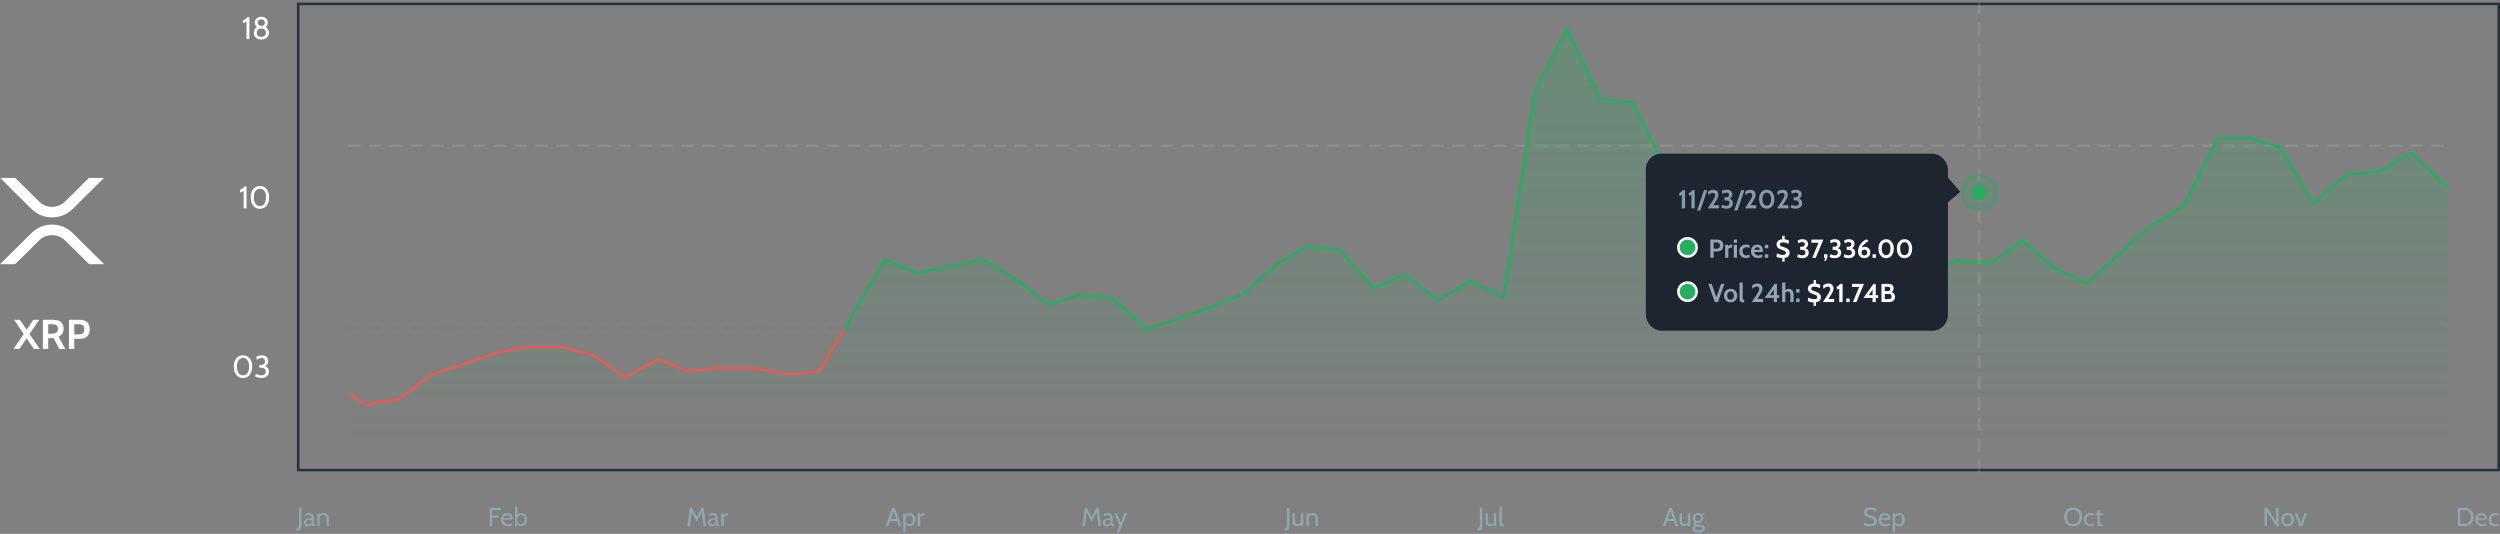 <svg width="960" height="205" viewBox="0 0 960 205" fill="none" xmlns="http://www.w3.org/2000/svg">
<rect x="0" y="0" width="960" height="205" fill="#808080" stroke="none"/>
<path d="M34.14 68.333H39.922L27.89 80.246C23.533 84.558 16.469 84.558 12.109 80.246L0.073 68.333H5.859L15 77.382C16.332 78.695 18.126 79.431 19.996 79.431C21.866 79.431 23.661 78.695 24.993 77.382L34.14 68.333Z" fill="white"/>
<path d="M5.785 101.458H0L12.109 89.472C16.466 85.161 23.53 85.161 27.891 89.472L40 101.458H34.219L25 92.336C23.668 91.023 21.873 90.287 20.003 90.287C18.134 90.287 16.339 91.023 15.007 92.336L5.785 101.458Z" fill="white"/>
<path d="M5.187 134L9.107 128.256L5.379 122.8H7.651L10.227 126.608L12.803 122.8H15.075L11.347 128.256L15.267 134H12.995L10.227 129.92L7.459 134H5.187ZM16.466 134V122.8H20.562C21.336 122.8 22.01 122.923 22.586 123.168C23.168 123.413 23.618 123.787 23.938 124.288C24.258 124.789 24.418 125.424 24.418 126.192C24.418 127.013 24.242 127.667 23.89 128.152C23.544 128.632 23.085 129.013 22.514 129.296L25.042 134H22.754L20.594 129.84C20.578 129.84 20.565 129.84 20.554 129.84C20.544 129.84 20.53 129.84 20.514 129.84H18.514V134H16.466ZM18.514 128.128H20.018C20.861 128.128 21.448 127.957 21.778 127.616C22.109 127.269 22.274 126.832 22.274 126.304C22.274 125.744 22.112 125.307 21.786 124.992C21.461 124.672 20.898 124.512 20.098 124.512H18.514V128.128ZM26.482 134V122.8H30.466C31.325 122.8 32.05 122.928 32.642 123.184C33.234 123.44 33.682 123.835 33.986 124.368C34.295 124.901 34.45 125.584 34.45 126.416C34.45 127.259 34.298 127.955 33.994 128.504C33.69 129.048 33.245 129.453 32.658 129.72C32.071 129.981 31.357 130.112 30.514 130.112H28.53V134H26.482ZM28.53 128.4H30.274C30.973 128.4 31.495 128.243 31.842 127.928C32.194 127.613 32.37 127.12 32.37 126.448C32.37 125.776 32.191 125.285 31.834 124.976C31.482 124.667 30.946 124.512 30.226 124.512H28.53V128.4Z" fill="white"/>
<path d="M94.657 15V8.244C94.369 8.476 94.131 8.642 93.943 8.742C93.755 8.842 93.577 8.92 93.409 8.976L93.217 7.908C93.433 7.836 93.653 7.734 93.877 7.602C94.105 7.466 94.315 7.312 94.507 7.14C94.703 6.968 94.861 6.788 94.981 6.6H95.761V15H94.657ZM100.359 15.168C99.759 15.168 99.241 15.06 98.805 14.844C98.369 14.624 98.033 14.322 97.797 13.938C97.561 13.55 97.443 13.104 97.443 12.6C97.443 12.08 97.565 11.626 97.809 11.238C98.053 10.85 98.393 10.548 98.829 10.332C99.269 10.116 99.779 10.008 100.359 10.008C100.939 10.008 101.447 10.116 101.883 10.332C102.323 10.548 102.665 10.85 102.909 11.238C103.153 11.626 103.275 12.08 103.275 12.6C103.275 13.104 103.155 13.55 102.915 13.938C102.679 14.322 102.343 14.624 101.907 14.844C101.471 15.06 100.955 15.168 100.359 15.168ZM100.359 14.136C100.911 14.136 101.339 13.996 101.643 13.716C101.947 13.432 102.099 13.06 102.099 12.6C102.099 12.12 101.947 11.724 101.643 11.412C101.339 11.1 100.911 10.944 100.359 10.944C99.807 10.944 99.379 11.1 99.075 11.412C98.771 11.724 98.619 12.12 98.619 12.6C98.619 13.06 98.771 13.432 99.075 13.716C99.379 13.996 99.807 14.136 100.359 14.136ZM100.359 10.884C99.891 10.884 99.465 10.792 99.081 10.608C98.701 10.42 98.397 10.162 98.169 9.834C97.941 9.506 97.827 9.128 97.827 8.7C97.827 8.332 97.913 7.974 98.085 7.626C98.257 7.278 98.529 6.992 98.901 6.768C99.273 6.544 99.759 6.432 100.359 6.432C100.959 6.432 101.441 6.544 101.805 6.768C102.169 6.992 102.433 7.278 102.597 7.626C102.761 7.974 102.843 8.332 102.843 8.7C102.843 9.128 102.741 9.506 102.537 9.834C102.333 10.162 102.045 10.42 101.673 10.608C101.301 10.792 100.863 10.884 100.359 10.884ZM100.359 9.948C100.803 9.948 101.137 9.826 101.361 9.582C101.589 9.334 101.703 9.04 101.703 8.7C101.703 8.332 101.589 8.034 101.361 7.806C101.137 7.578 100.803 7.464 100.359 7.464C99.915 7.464 99.571 7.578 99.327 7.806C99.087 8.034 98.967 8.332 98.967 8.7C98.967 9.04 99.087 9.334 99.327 9.582C99.571 9.826 99.915 9.948 100.359 9.948Z" fill="white"/>
<path d="M93.555 80V73.244C93.267 73.476 93.029 73.642 92.841 73.742C92.653 73.842 92.475 73.92 92.307 73.976L92.115 72.908C92.331 72.836 92.551 72.734 92.775 72.602C93.003 72.466 93.213 72.312 93.405 72.14C93.601 71.968 93.759 71.788 93.879 71.6H94.659V80H93.555ZM99.809 80.168C99.069 80.168 98.435 79.978 97.907 79.598C97.379 79.218 96.973 78.694 96.689 78.026C96.409 77.358 96.269 76.592 96.269 75.728C96.269 74.864 96.419 74.11 96.719 73.466C97.019 72.822 97.435 72.322 97.967 71.966C98.499 71.61 99.113 71.432 99.809 71.432C100.521 71.432 101.141 71.61 101.669 71.966C102.201 72.322 102.613 72.822 102.905 73.466C103.201 74.11 103.349 74.864 103.349 75.728C103.349 76.592 103.209 77.358 102.929 78.026C102.649 78.694 102.245 79.218 101.717 79.598C101.189 79.978 100.553 80.168 99.809 80.168ZM99.809 79.136C100.305 79.136 100.725 79.004 101.069 78.74C101.417 78.476 101.681 78.09 101.861 77.582C102.045 77.074 102.137 76.456 102.137 75.728C102.137 74.636 101.925 73.82 101.501 73.28C101.081 72.736 100.517 72.464 99.809 72.464C99.137 72.464 98.581 72.736 98.141 73.28C97.701 73.82 97.481 74.636 97.481 75.728C97.481 76.456 97.571 77.074 97.751 77.582C97.935 78.09 98.199 78.476 98.543 78.74C98.891 79.004 99.313 79.136 99.809 79.136Z" fill="white"/>
<path d="M93.317 145.168C92.577 145.168 91.943 144.978 91.415 144.598C90.887 144.218 90.481 143.694 90.197 143.026C89.917 142.358 89.777 141.592 89.777 140.728C89.777 139.864 89.927 139.11 90.227 138.466C90.527 137.822 90.943 137.322 91.475 136.966C92.007 136.61 92.621 136.432 93.317 136.432C94.029 136.432 94.649 136.61 95.177 136.966C95.709 137.322 96.121 137.822 96.413 138.466C96.709 139.11 96.857 139.864 96.857 140.728C96.857 141.592 96.717 142.358 96.437 143.026C96.157 143.694 95.753 144.218 95.225 144.598C94.697 144.978 94.061 145.168 93.317 145.168ZM93.317 144.136C93.813 144.136 94.233 144.004 94.577 143.74C94.925 143.476 95.189 143.09 95.369 142.582C95.553 142.074 95.645 141.456 95.645 140.728C95.645 139.636 95.433 138.82 95.009 138.28C94.589 137.736 94.025 137.464 93.317 137.464C92.645 137.464 92.089 137.736 91.649 138.28C91.209 138.82 90.989 139.636 90.989 140.728C90.989 141.456 91.079 142.074 91.259 142.582C91.443 143.09 91.707 143.476 92.051 143.74C92.399 144.004 92.821 144.136 93.317 144.136ZM100.388 145.168C99.928 145.168 99.498 145.108 99.098 144.988C98.702 144.868 98.332 144.716 97.988 144.532L98.264 143.476C98.608 143.672 98.946 143.832 99.278 143.956C99.614 144.076 99.988 144.136 100.4 144.136C100.924 144.136 101.332 144.006 101.624 143.746C101.92 143.482 102.068 143.144 102.068 142.732C102.068 142.268 101.908 141.896 101.588 141.616C101.268 141.336 100.768 141.196 100.088 141.196H99.56V140.164H100.088C100.604 140.164 101.012 140.042 101.312 139.798C101.616 139.554 101.768 139.22 101.768 138.796C101.768 138.344 101.652 138.01 101.42 137.794C101.188 137.574 100.856 137.464 100.424 137.464C100.084 137.464 99.766 137.53 99.47 137.662C99.174 137.794 98.884 137.956 98.6 138.148L98.408 136.984C98.716 136.808 99.048 136.672 99.404 136.576C99.764 136.48 100.156 136.432 100.58 136.432C101.1 136.432 101.54 136.526 101.9 136.714C102.264 136.902 102.54 137.164 102.728 137.5C102.92 137.832 103.016 138.216 103.016 138.652C103.016 139.196 102.856 139.656 102.536 140.032C102.22 140.404 101.792 140.648 101.252 140.764V140.488C101.888 140.612 102.384 140.854 102.74 141.214C103.1 141.57 103.28 142.064 103.28 142.696C103.28 143.208 103.152 143.65 102.896 144.022C102.644 144.39 102.3 144.674 101.864 144.874C101.428 145.07 100.936 145.168 100.388 145.168Z" fill="white"/>
<path d="M113.93 203.72L113.8 202.9C114.16 202.9 114.417 202.822 114.57 202.665C114.723 202.508 114.8 202.26 114.8 201.92V195H115.75V202.14C115.75 202.69 115.622 203.09 115.365 203.34C115.108 203.593 114.717 203.72 114.19 203.72H113.93ZM118.201 202.1C117.898 202.1 117.633 202.038 117.406 201.915C117.18 201.792 117.003 201.623 116.876 201.41C116.753 201.197 116.691 200.953 116.691 200.68C116.691 200.403 116.751 200.167 116.871 199.97C116.995 199.77 117.158 199.605 117.361 199.475C117.568 199.342 117.798 199.237 118.051 199.16C118.305 199.08 118.566 199.023 118.836 198.99C119.11 198.953 119.371 198.933 119.621 198.93C119.621 198.463 119.53 198.158 119.346 198.015C119.163 197.872 118.898 197.8 118.551 197.8C118.368 197.8 118.171 197.828 117.961 197.885C117.755 197.942 117.521 198.06 117.261 198.24L117.131 197.51C117.328 197.36 117.573 197.238 117.866 197.145C118.16 197.048 118.468 197 118.791 197C119.205 197 119.538 197.073 119.791 197.22C120.045 197.363 120.23 197.607 120.346 197.95C120.463 198.293 120.521 198.76 120.521 199.35V200.35C120.521 200.583 120.531 200.777 120.551 200.93C120.575 201.08 120.625 201.193 120.701 201.27C120.781 201.343 120.908 201.38 121.081 201.38H121.171L121.031 202.1H120.961C120.671 202.1 120.446 202.072 120.286 202.015C120.13 201.958 120.01 201.877 119.926 201.77C119.843 201.663 119.768 201.533 119.701 201.38C119.518 201.593 119.301 201.767 119.051 201.9C118.801 202.033 118.518 202.1 118.201 202.1ZM118.371 201.38C118.611 201.38 118.843 201.32 119.066 201.2C119.293 201.08 119.478 200.92 119.621 200.72V199.55C119.145 199.567 118.758 199.613 118.461 199.69C118.168 199.767 117.953 199.882 117.816 200.035C117.68 200.188 117.611 200.387 117.611 200.63C117.611 200.893 117.681 201.085 117.821 201.205C117.965 201.322 118.148 201.38 118.371 201.38ZM121.866 202V197.1H122.566L122.746 198.04L122.396 197.89C122.726 197.523 123.048 197.283 123.361 197.17C123.678 197.057 123.986 197 124.286 197C125.003 197 125.514 197.207 125.821 197.62C126.131 198.033 126.286 198.593 126.286 199.3V202H125.386V199.3C125.386 198.78 125.289 198.4 125.096 198.16C124.903 197.92 124.573 197.8 124.106 197.8C123.776 197.8 123.473 197.873 123.196 198.02C122.923 198.163 122.743 198.393 122.656 198.71L122.766 198.16V202H121.866Z" fill="#91A7AF"/>
<path d="M188.071 202V195H192.341V195.86H189.021V197.91H191.581V198.77H189.021V202H188.071ZM195.025 202.1C194.449 202.1 193.964 201.982 193.57 201.745C193.177 201.508 192.879 201.195 192.675 200.805C192.475 200.412 192.375 199.98 192.375 199.51C192.375 199.053 192.469 198.635 192.655 198.255C192.845 197.875 193.119 197.572 193.475 197.345C193.835 197.115 194.269 197 194.775 197C195.182 197 195.544 197.082 195.86 197.245C196.18 197.405 196.43 197.64 196.61 197.95C196.794 198.257 196.885 198.63 196.885 199.07C196.885 199.14 196.882 199.217 196.875 199.3C196.872 199.38 196.862 199.463 196.845 199.55H193.295C193.339 200.003 193.447 200.357 193.62 200.61C193.794 200.863 194.012 201.042 194.275 201.145C194.539 201.248 194.825 201.3 195.135 201.3C195.362 201.3 195.599 201.277 195.845 201.23C196.092 201.183 196.325 201.11 196.545 201.01L196.665 201.72C196.475 201.803 196.244 201.888 195.97 201.975C195.697 202.058 195.382 202.1 195.025 202.1ZM193.375 198.93H195.955C195.955 198.7 195.912 198.5 195.825 198.33C195.739 198.16 195.607 198.03 195.43 197.94C195.254 197.847 195.029 197.8 194.755 197.8C194.355 197.8 194.047 197.9 193.83 198.1C193.617 198.297 193.465 198.573 193.375 198.93ZM200.203 202.1C199.859 202.1 199.526 202.018 199.203 201.855C198.883 201.688 198.659 201.443 198.533 201.12L198.753 200.96L198.583 202H197.783V194.5H198.683V198.06L198.493 197.92C198.659 197.65 198.898 197.43 199.208 197.26C199.518 197.087 199.849 197 200.203 197C200.659 197 201.053 197.12 201.383 197.36C201.713 197.597 201.966 197.91 202.143 198.3C202.323 198.687 202.413 199.103 202.413 199.55C202.413 200.027 202.314 200.458 202.118 200.845C201.921 201.228 201.656 201.533 201.323 201.76C200.989 201.987 200.616 202.1 200.203 202.1ZM200.093 201.3C200.379 201.3 200.628 201.222 200.838 201.065C201.048 200.905 201.209 200.693 201.323 200.43C201.436 200.163 201.493 199.87 201.493 199.55C201.493 199.217 201.436 198.918 201.323 198.655C201.209 198.392 201.048 198.183 200.838 198.03C200.628 197.877 200.379 197.8 200.093 197.8C199.836 197.8 199.596 197.865 199.373 197.995C199.153 198.122 198.974 198.315 198.838 198.575C198.701 198.832 198.633 199.157 198.633 199.55C198.633 199.96 198.701 200.293 198.838 200.55C198.974 200.807 199.153 200.997 199.373 201.12C199.596 201.24 199.836 201.3 200.093 201.3Z" fill="#91A7AF"/>
<path d="M263.967 202L264.907 195H265.717L267.557 198.47L269.377 195H270.197L271.127 202H270.127L269.417 196.29L269.667 196.33L267.567 200.34L265.427 196.33L265.677 196.29L264.967 202H263.967ZM273.294 202.1C272.991 202.1 272.726 202.038 272.499 201.915C272.272 201.792 272.096 201.623 271.969 201.41C271.846 201.197 271.784 200.953 271.784 200.68C271.784 200.403 271.844 200.167 271.964 199.97C272.087 199.77 272.251 199.605 272.454 199.475C272.661 199.342 272.891 199.237 273.144 199.16C273.397 199.08 273.659 199.023 273.929 198.99C274.202 198.953 274.464 198.933 274.714 198.93C274.714 198.463 274.622 198.158 274.439 198.015C274.256 197.872 273.991 197.8 273.644 197.8C273.461 197.8 273.264 197.828 273.054 197.885C272.847 197.942 272.614 198.06 272.354 198.24L272.224 197.51C272.421 197.36 272.666 197.238 272.959 197.145C273.252 197.048 273.561 197 273.884 197C274.297 197 274.631 197.073 274.884 197.22C275.137 197.363 275.322 197.607 275.439 197.95C275.556 198.293 275.614 198.76 275.614 199.35V200.35C275.614 200.583 275.624 200.777 275.644 200.93C275.667 201.08 275.717 201.193 275.794 201.27C275.874 201.343 276.001 201.38 276.174 201.38H276.264L276.124 202.1H276.054C275.764 202.1 275.539 202.072 275.379 202.015C275.222 201.958 275.102 201.877 275.019 201.77C274.936 201.663 274.861 201.533 274.794 201.38C274.611 201.593 274.394 201.767 274.144 201.9C273.894 202.033 273.611 202.1 273.294 202.1ZM273.464 201.38C273.704 201.38 273.936 201.32 274.159 201.2C274.386 201.08 274.571 200.92 274.714 200.72V199.55C274.237 199.567 273.851 199.613 273.554 199.69C273.261 199.767 273.046 199.882 272.909 200.035C272.772 200.188 272.704 200.387 272.704 200.63C272.704 200.893 272.774 201.085 272.914 201.205C273.057 201.322 273.241 201.38 273.464 201.38ZM276.959 202V197.1H277.699L277.809 197.91C278.059 197.6 278.297 197.372 278.524 197.225C278.754 197.075 278.999 197 279.259 197C279.342 197 279.419 197.01 279.489 197.03L279.399 198.02C279.355 198.01 279.309 198.003 279.259 198C279.212 197.993 279.159 197.99 279.099 197.99C278.839 197.99 278.599 198.048 278.379 198.165C278.162 198.278 278.009 198.403 277.919 198.54V202H276.959Z" fill="#91A7AF"/>
<path d="M344.634 200.11H341.634V199.25H344.634V200.11ZM342.994 195.93H343.274L341.124 202H340.124L342.634 195H343.634L346.144 202H345.144L342.994 195.93ZM346.826 204.42V197.1H347.526L347.686 198.22L347.436 198.04C347.642 197.72 347.897 197.467 348.201 197.28C348.504 197.093 348.876 197 349.316 197C349.762 197 350.146 197.113 350.466 197.34C350.786 197.567 351.031 197.873 351.201 198.26C351.371 198.643 351.456 199.073 351.456 199.55C351.456 200.027 351.376 200.458 351.216 200.845C351.056 201.228 350.817 201.533 350.501 201.76C350.184 201.987 349.789 202.1 349.316 202.1C348.926 202.1 348.572 202.02 348.256 201.86C347.942 201.697 347.716 201.453 347.576 201.13L347.726 200.95V204.42H346.826ZM349.146 201.3C349.582 201.3 349.922 201.147 350.166 200.84C350.412 200.53 350.536 200.1 350.536 199.55C350.536 199 350.412 198.572 350.166 198.265C349.922 197.955 349.582 197.8 349.146 197.8C348.876 197.8 348.629 197.865 348.406 197.995C348.186 198.122 348.009 198.315 347.876 198.575C347.742 198.832 347.676 199.157 347.676 199.55C347.676 199.96 347.742 200.293 347.876 200.55C348.009 200.807 348.186 200.997 348.406 201.12C348.629 201.24 348.876 201.3 349.146 201.3ZM352.392 202V197.1H353.132L353.242 197.91C353.492 197.6 353.731 197.372 353.957 197.225C354.187 197.075 354.432 197 354.692 197C354.776 197 354.852 197.01 354.922 197.03L354.832 198.02C354.789 198.01 354.742 198.003 354.692 198C354.646 197.993 354.592 197.99 354.532 197.99C354.272 197.99 354.032 198.048 353.812 198.165C353.596 198.278 353.442 198.403 353.352 198.54V202H352.392Z" fill="#91A7AF"/>
<path d="M415.623 202L416.563 195H417.373L419.213 198.47L421.033 195H421.853L422.783 202H421.783L421.073 196.29L421.323 196.33L419.223 200.34L417.083 196.33L417.333 196.29L416.623 202H415.623ZM424.949 202.1C424.646 202.1 424.381 202.038 424.154 201.915C423.928 201.792 423.751 201.623 423.624 201.41C423.501 201.197 423.439 200.953 423.439 200.68C423.439 200.403 423.499 200.167 423.619 199.97C423.743 199.77 423.906 199.605 424.109 199.475C424.316 199.342 424.546 199.237 424.799 199.16C425.053 199.08 425.314 199.023 425.584 198.99C425.858 198.953 426.119 198.933 426.369 198.93C426.369 198.463 426.278 198.158 426.094 198.015C425.911 197.872 425.646 197.8 425.299 197.8C425.116 197.8 424.919 197.828 424.709 197.885C424.503 197.942 424.269 198.06 424.009 198.24L423.879 197.51C424.076 197.36 424.321 197.238 424.614 197.145C424.908 197.048 425.216 197 425.539 197C425.953 197 426.286 197.073 426.539 197.22C426.793 197.363 426.978 197.607 427.094 197.95C427.211 198.293 427.269 198.76 427.269 199.35V200.35C427.269 200.583 427.279 200.777 427.299 200.93C427.323 201.08 427.373 201.193 427.449 201.27C427.529 201.343 427.656 201.38 427.829 201.38H427.919L427.779 202.1H427.709C427.419 202.1 427.194 202.072 427.034 202.015C426.878 201.958 426.758 201.877 426.674 201.77C426.591 201.663 426.516 201.533 426.449 201.38C426.266 201.593 426.049 201.767 425.799 201.9C425.549 202.033 425.266 202.1 424.949 202.1ZM425.119 201.38C425.359 201.38 425.591 201.32 425.814 201.2C426.041 201.08 426.226 200.92 426.369 200.72V199.55C425.893 199.567 425.506 199.613 425.209 199.69C424.916 199.767 424.701 199.882 424.564 200.035C424.428 200.188 424.359 200.387 424.359 200.63C424.359 200.893 424.429 201.085 424.569 201.205C424.713 201.322 424.896 201.38 425.119 201.38ZM428.789 204.42L429.919 201.78L427.879 197.1H428.879L430.409 200.74L431.789 197.1H432.789L429.789 204.42H428.789Z" fill="#91A7AF"/>
<path d="M493.294 203.72L493.164 202.9C493.524 202.9 493.781 202.822 493.934 202.665C494.088 202.508 494.164 202.26 494.164 201.92V195H495.114V202.14C495.114 202.69 494.986 203.09 494.729 203.34C494.473 203.593 494.081 203.72 493.554 203.72H493.294ZM498.176 202.1C497.792 202.1 497.466 202.023 497.196 201.87C496.926 201.713 496.719 201.477 496.576 201.16C496.436 200.843 496.366 200.44 496.366 199.95V197.1H497.266V199.7C497.266 200.22 497.354 200.617 497.531 200.89C497.711 201.163 498.002 201.3 498.406 201.3C498.682 201.3 498.939 201.233 499.176 201.1C499.412 200.967 499.576 200.753 499.666 200.46L499.536 200.95V197.1H500.436V202H499.636L499.456 201.04L499.696 201.2C499.532 201.503 499.332 201.73 499.096 201.88C498.862 202.027 498.556 202.1 498.176 202.1ZM501.66 202V197.1H502.36L502.54 198.04L502.19 197.89C502.52 197.523 502.841 197.283 503.155 197.17C503.471 197.057 503.78 197 504.08 197C504.796 197 505.308 197.207 505.615 197.62C505.925 198.033 506.08 198.593 506.08 199.3V202H505.18V199.3C505.18 198.78 505.083 198.4 504.89 198.16C504.696 197.92 504.366 197.8 503.9 197.8C503.57 197.8 503.266 197.873 502.99 198.02C502.716 198.163 502.536 198.393 502.45 198.71L502.56 198.16V202H501.66Z" fill="#91A7AF"/>
<path d="M567.406 203.72L567.276 202.9C567.636 202.9 567.892 202.822 568.046 202.665C568.199 202.508 568.276 202.26 568.276 201.92V195H569.226V202.14C569.226 202.69 569.097 203.09 568.841 203.34C568.584 203.593 568.192 203.72 567.666 203.72H567.406ZM572.287 202.1C571.904 202.1 571.577 202.023 571.307 201.87C571.037 201.713 570.83 201.477 570.687 201.16C570.547 200.843 570.477 200.44 570.477 199.95V197.1H571.377V199.7C571.377 200.22 571.465 200.617 571.642 200.89C571.822 201.163 572.114 201.3 572.517 201.3C572.794 201.3 573.05 201.233 573.287 201.1C573.524 200.967 573.687 200.753 573.777 200.46L573.647 200.95V197.1H574.547V202H573.747L573.567 201.04L573.807 201.2C573.644 201.503 573.444 201.73 573.207 201.88C572.974 202.027 572.667 202.1 572.287 202.1ZM577.031 202.1C576.714 202.1 576.463 202.043 576.276 201.93C576.093 201.813 575.961 201.665 575.881 201.485C575.801 201.305 575.761 201.117 575.761 200.92V194.5H576.661V200.4C576.661 200.68 576.679 200.89 576.716 201.03C576.753 201.17 576.826 201.263 576.936 201.31C577.049 201.357 577.221 201.38 577.451 201.38L577.321 202.1H577.031Z" fill="#91A7AF"/>
<path d="M642.945 200.11H639.945V199.25H642.945V200.11ZM641.305 195.93H641.585L639.435 202H638.435L640.945 195H641.945L644.455 202H643.455L641.305 195.93ZM646.78 202.1C646.397 202.1 646.07 202.023 645.8 201.87C645.53 201.713 645.323 201.477 645.18 201.16C645.04 200.843 644.97 200.44 644.97 199.95V197.1H645.87V199.7C645.87 200.22 645.958 200.617 646.135 200.89C646.315 201.163 646.607 201.3 647.01 201.3C647.287 201.3 647.543 201.233 647.78 201.1C648.017 200.967 648.18 200.753 648.27 200.46L648.14 200.95V197.1H649.04V202H648.24L648.06 201.04L648.3 201.2C648.137 201.503 647.937 201.73 647.7 201.88C647.467 202.027 647.16 202.1 646.78 202.1ZM652.244 204.5C651.798 204.5 651.398 204.445 651.044 204.335C650.694 204.225 650.418 204.062 650.214 203.845C650.014 203.628 649.914 203.36 649.914 203.04C649.914 202.773 649.989 202.543 650.139 202.35C650.293 202.16 650.501 202.007 650.764 201.89C650.608 201.813 650.488 201.723 650.404 201.62C650.324 201.513 650.284 201.397 650.284 201.27C650.284 201.12 650.329 200.985 650.419 200.865C650.513 200.742 650.661 200.64 650.864 200.56C650.591 200.39 650.381 200.162 650.234 199.875C650.088 199.585 650.014 199.263 650.014 198.91C650.014 198.553 650.094 198.232 650.254 197.945C650.414 197.655 650.644 197.425 650.944 197.255C651.248 197.085 651.611 197 652.034 197C652.261 197 652.474 197.033 652.674 197.1C652.878 197.167 653.064 197.26 653.234 197.38C653.384 197.293 653.561 197.222 653.764 197.165C653.971 197.108 654.201 197.08 654.454 197.08C654.471 197.08 654.484 197.08 654.494 197.08C654.508 197.08 654.521 197.08 654.534 197.08L654.424 197.68C654.384 197.68 654.346 197.68 654.309 197.68C654.273 197.68 654.234 197.68 654.194 197.68C654.161 197.68 654.084 197.685 653.964 197.695C653.844 197.705 653.734 197.723 653.634 197.75C653.771 197.91 653.876 198.09 653.949 198.29C654.026 198.487 654.064 198.693 654.064 198.91C654.064 199.283 653.983 199.618 653.819 199.915C653.659 200.208 653.428 200.442 653.124 200.615C652.821 200.785 652.458 200.87 652.034 200.87C651.914 200.87 651.799 200.863 651.689 200.85C651.579 200.833 651.474 200.81 651.374 200.78C651.221 200.83 651.144 200.917 651.144 201.04C651.144 201.113 651.188 201.178 651.274 201.235C651.361 201.288 651.501 201.33 651.694 201.36L653.004 201.57C653.534 201.653 653.943 201.807 654.229 202.03C654.519 202.253 654.664 202.57 654.664 202.98C654.664 203.32 654.564 203.602 654.364 203.825C654.168 204.052 653.888 204.22 653.524 204.33C653.161 204.443 652.734 204.5 652.244 204.5ZM652.324 203.7C652.784 203.7 653.138 203.64 653.384 203.52C653.631 203.403 653.754 203.23 653.754 203C653.754 202.82 653.676 202.678 653.519 202.575C653.366 202.472 653.144 202.393 652.854 202.34L651.459 202.105C651.276 202.185 651.116 202.292 650.979 202.425C650.843 202.562 650.774 202.72 650.774 202.9C650.774 203.18 650.914 203.383 651.194 203.51C651.478 203.637 651.854 203.7 652.324 203.7ZM652.034 200.15C652.414 200.15 652.704 200.037 652.904 199.81C653.104 199.58 653.204 199.283 653.204 198.92C653.204 198.57 653.104 198.283 652.904 198.06C652.704 197.833 652.414 197.72 652.034 197.72C651.654 197.72 651.366 197.833 651.169 198.06C650.973 198.283 650.874 198.57 650.874 198.92C650.874 199.283 650.973 199.58 651.169 199.81C651.366 200.037 651.654 200.15 652.034 200.15Z" fill="#91A7AF"/>
<path d="M718.038 202.14C717.748 202.14 717.458 202.118 717.168 202.075C716.878 202.032 716.61 201.977 716.363 201.91C716.117 201.84 715.912 201.767 715.748 201.69L715.878 200.68C716.058 200.767 716.275 200.857 716.528 200.95C716.785 201.043 717.062 201.122 717.358 201.185C717.655 201.248 717.955 201.28 718.258 201.28C718.708 201.28 719.065 201.198 719.328 201.035C719.595 200.868 719.728 200.61 719.728 200.26C719.728 199.997 719.662 199.782 719.528 199.615C719.395 199.445 719.193 199.3 718.923 199.18C718.657 199.06 718.322 198.94 717.918 198.82C717.535 198.707 717.182 198.573 716.858 198.42C716.535 198.263 716.275 198.055 716.078 197.795C715.885 197.532 715.788 197.183 715.788 196.75C715.788 196.38 715.883 196.053 716.073 195.77C716.267 195.483 716.548 195.26 716.918 195.1C717.292 194.94 717.748 194.86 718.288 194.86C718.748 194.86 719.17 194.91 719.553 195.01C719.94 195.11 720.258 195.22 720.508 195.34L720.408 196.35C720.028 196.123 719.665 195.962 719.318 195.865C718.975 195.768 718.618 195.72 718.248 195.72C717.838 195.72 717.498 195.797 717.228 195.95C716.962 196.103 716.828 196.353 716.828 196.7C716.828 196.933 716.888 197.125 717.008 197.275C717.128 197.422 717.307 197.548 717.543 197.655C717.78 197.758 718.075 197.863 718.428 197.97C718.915 198.117 719.333 198.285 719.683 198.475C720.033 198.662 720.302 198.893 720.488 199.17C720.675 199.443 720.768 199.783 720.768 200.19C720.768 200.49 720.712 200.76 720.598 201C720.485 201.24 720.315 201.445 720.088 201.615C719.862 201.785 719.577 201.915 719.233 202.005C718.893 202.095 718.495 202.14 718.038 202.14ZM724.038 202.1C723.461 202.1 722.976 201.982 722.583 201.745C722.19 201.508 721.891 201.195 721.688 200.805C721.488 200.412 721.388 199.98 721.388 199.51C721.388 199.053 721.481 198.635 721.668 198.255C721.858 197.875 722.131 197.572 722.488 197.345C722.848 197.115 723.281 197 723.788 197C724.195 197 724.556 197.082 724.873 197.245C725.193 197.405 725.443 197.64 725.623 197.95C725.806 198.257 725.898 198.63 725.898 199.07C725.898 199.14 725.895 199.217 725.888 199.3C725.885 199.38 725.875 199.463 725.858 199.55H722.308C722.351 200.003 722.46 200.357 722.633 200.61C722.806 200.863 723.025 201.042 723.288 201.145C723.551 201.248 723.838 201.3 724.148 201.3C724.375 201.3 724.611 201.277 724.858 201.23C725.105 201.183 725.338 201.11 725.558 201.01L725.678 201.72C725.488 201.803 725.256 201.888 724.983 201.975C724.71 202.058 724.395 202.1 724.038 202.1ZM722.388 198.93H724.968C724.968 198.7 724.925 198.5 724.838 198.33C724.751 198.16 724.62 198.03 724.443 197.94C724.266 197.847 724.041 197.8 723.768 197.8C723.368 197.8 723.06 197.9 722.843 198.1C722.63 198.297 722.478 198.573 722.388 198.93ZM726.805 204.42V197.1H727.505L727.665 198.22L727.415 198.04C727.622 197.72 727.877 197.467 728.18 197.28C728.484 197.093 728.855 197 729.295 197C729.742 197 730.125 197.113 730.445 197.34C730.765 197.567 731.01 197.873 731.18 198.26C731.35 198.643 731.435 199.073 731.435 199.55C731.435 200.027 731.355 200.458 731.195 200.845C731.035 201.228 730.797 201.533 730.48 201.76C730.164 201.987 729.769 202.1 729.295 202.1C728.905 202.1 728.552 202.02 728.235 201.86C727.922 201.697 727.695 201.453 727.555 201.13L727.705 200.95V204.42H726.805ZM729.125 201.3C729.562 201.3 729.902 201.147 730.145 200.84C730.392 200.53 730.515 200.1 730.515 199.55C730.515 199 730.392 198.572 730.145 198.265C729.902 197.955 729.562 197.8 729.125 197.8C728.855 197.8 728.609 197.865 728.385 197.995C728.165 198.122 727.989 198.315 727.855 198.575C727.722 198.832 727.655 199.157 727.655 199.55C727.655 199.96 727.722 200.293 727.855 200.55C727.989 200.807 728.165 200.997 728.385 201.12C728.609 201.24 728.855 201.3 729.125 201.3Z" fill="#91A7AF"/>
<path d="M796.077 202.14C795.41 202.14 794.817 201.992 794.297 201.695C793.777 201.395 793.368 200.973 793.072 200.43C792.775 199.883 792.627 199.24 792.627 198.5C792.627 197.76 792.775 197.118 793.072 196.575C793.368 196.028 793.777 195.607 794.297 195.31C794.817 195.01 795.41 194.86 796.077 194.86C796.743 194.86 797.337 195.01 797.857 195.31C798.377 195.607 798.785 196.028 799.082 196.575C799.378 197.118 799.527 197.76 799.527 198.5C799.527 199.24 799.378 199.883 799.082 200.43C798.785 200.973 798.377 201.395 797.857 201.695C797.337 201.992 796.743 202.14 796.077 202.14ZM796.077 201.22C796.613 201.22 797.062 201.1 797.422 200.86C797.782 200.617 798.052 200.29 798.232 199.88C798.415 199.467 798.507 199.007 798.507 198.5C798.507 197.993 798.415 197.535 798.232 197.125C798.052 196.712 797.782 196.385 797.422 196.145C797.062 195.902 796.613 195.78 796.077 195.78C795.54 195.78 795.092 195.902 794.732 196.145C794.372 196.385 794.1 196.712 793.917 197.125C793.737 197.535 793.647 197.993 793.647 198.5C793.647 199.007 793.737 199.467 793.917 199.88C794.1 200.29 794.372 200.617 794.732 200.86C795.092 201.1 795.54 201.22 796.077 201.22ZM802.723 202.1C802.17 202.1 801.705 201.988 801.328 201.765C800.955 201.538 800.672 201.235 800.478 200.855C800.288 200.472 800.193 200.047 800.193 199.58C800.193 199.093 800.285 198.655 800.468 198.265C800.655 197.875 800.94 197.567 801.323 197.34C801.707 197.113 802.197 197 802.793 197C803.05 197 803.292 197.027 803.518 197.08C803.748 197.13 803.953 197.2 804.133 197.29L803.993 198.08C803.81 197.993 803.615 197.925 803.408 197.875C803.205 197.825 802.993 197.8 802.773 197.8C802.233 197.8 801.822 197.953 801.538 198.26C801.255 198.567 801.113 198.993 801.113 199.54C801.113 200.073 801.248 200.502 801.518 200.825C801.788 201.148 802.2 201.31 802.753 201.31C802.98 201.31 803.197 201.283 803.403 201.23C803.613 201.177 803.813 201.103 804.003 201.01L804.123 201.73C803.99 201.823 803.795 201.908 803.538 201.985C803.282 202.062 803.01 202.1 802.723 202.1ZM806.704 202.1C806.394 202.1 806.146 202.043 805.959 201.93C805.773 201.817 805.636 201.672 805.549 201.495C805.466 201.315 805.424 201.127 805.424 200.93V197.8H804.584L804.664 197.1H805.424V195.89L806.324 195.8V197.1H807.614V197.8H806.324V200.38C806.324 200.693 806.343 200.92 806.379 201.06C806.416 201.2 806.506 201.288 806.649 201.325C806.796 201.362 807.031 201.38 807.354 201.38H807.584L807.514 202.1H806.704Z" fill="#91A7AF"/>
<path d="M869.564 202V195H870.594L874.044 200.24V195H875.004V202H874.194L870.514 196.47V202H869.564ZM878.418 202.1C877.905 202.1 877.466 201.987 877.103 201.76C876.743 201.53 876.466 201.223 876.273 200.84C876.083 200.453 875.988 200.023 875.988 199.55C875.988 199.077 876.083 198.648 876.273 198.265C876.466 197.878 876.743 197.572 877.103 197.345C877.466 197.115 877.905 197 878.418 197C878.928 197 879.365 197.115 879.728 197.345C880.091 197.572 880.368 197.878 880.558 198.265C880.751 198.648 880.848 199.077 880.848 199.55C880.848 200.023 880.751 200.453 880.558 200.84C880.368 201.223 880.091 201.53 879.728 201.76C879.365 201.987 878.928 202.1 878.418 202.1ZM878.418 201.3C878.905 201.3 879.278 201.147 879.538 200.84C879.798 200.53 879.928 200.1 879.928 199.55C879.928 199 879.798 198.572 879.538 198.265C879.278 197.955 878.905 197.8 878.418 197.8C877.935 197.8 877.561 197.955 877.298 198.265C877.038 198.572 876.908 199 876.908 199.55C876.908 200.1 877.038 200.53 877.298 200.84C877.561 201.147 877.935 201.3 878.418 201.3ZM883.038 202L881.168 197.1H882.168L883.538 201.01L884.898 197.1H885.908L884.048 202H883.038Z" fill="#91A7AF"/>
<path d="M943.8 202V195H946.39C947.067 195 947.667 195.138 948.19 195.415C948.713 195.692 949.123 196.092 949.42 196.615C949.72 197.135 949.87 197.763 949.87 198.5C949.87 199.237 949.72 199.867 949.42 200.39C949.123 200.91 948.713 201.308 948.19 201.585C947.667 201.862 947.067 202 946.39 202H943.8ZM944.75 201.14H946.39C946.923 201.14 947.37 201.03 947.73 200.81C948.093 200.587 948.367 200.277 948.55 199.88C948.737 199.483 948.83 199.023 948.83 198.5C948.83 197.977 948.737 197.517 948.55 197.12C948.367 196.723 948.093 196.415 947.73 196.195C947.37 195.972 946.923 195.86 946.39 195.86H944.75V201.14ZM953.167 202.1C952.59 202.1 952.105 201.982 951.712 201.745C951.319 201.508 951.02 201.195 950.817 200.805C950.617 200.412 950.517 199.98 950.517 199.51C950.517 199.053 950.61 198.635 950.797 198.255C950.987 197.875 951.26 197.572 951.617 197.345C951.977 197.115 952.41 197 952.917 197C953.324 197 953.685 197.082 954.002 197.245C954.322 197.405 954.572 197.64 954.752 197.95C954.935 198.257 955.027 198.63 955.027 199.07C955.027 199.14 955.024 199.217 955.017 199.3C955.014 199.38 955.004 199.463 954.987 199.55H951.437C951.48 200.003 951.589 200.357 951.762 200.61C951.935 200.863 952.154 201.042 952.417 201.145C952.68 201.248 952.967 201.3 953.277 201.3C953.504 201.3 953.74 201.277 953.987 201.23C954.234 201.183 954.467 201.11 954.687 201.01L954.807 201.72C954.617 201.803 954.385 201.888 954.112 201.975C953.839 202.058 953.524 202.1 953.167 202.1ZM951.517 198.93H954.097C954.097 198.7 954.054 198.5 953.967 198.33C953.88 198.16 953.749 198.03 953.572 197.94C953.395 197.847 953.17 197.8 952.897 197.8C952.497 197.8 952.189 197.9 951.972 198.1C951.759 198.297 951.607 198.573 951.517 198.93ZM958.184 202.1C957.631 202.1 957.166 201.988 956.789 201.765C956.416 201.538 956.133 201.235 955.939 200.855C955.749 200.472 955.654 200.047 955.654 199.58C955.654 199.093 955.746 198.655 955.929 198.265C956.116 197.875 956.401 197.567 956.784 197.34C957.168 197.113 957.658 197 958.254 197C958.511 197 958.753 197.027 958.979 197.08C959.209 197.13 959.414 197.2 959.594 197.29L959.454 198.08C959.271 197.993 959.076 197.925 958.869 197.875C958.666 197.825 958.454 197.8 958.234 197.8C957.694 197.8 957.283 197.953 956.999 198.26C956.716 198.567 956.574 198.993 956.574 199.54C956.574 200.073 956.709 200.502 956.979 200.825C957.249 201.148 957.661 201.31 958.214 201.31C958.441 201.31 958.658 201.283 958.864 201.23C959.074 201.177 959.274 201.103 959.464 201.01L959.584 201.73C959.451 201.823 959.256 201.908 958.999 201.985C958.743 202.062 958.471 202.1 958.184 202.1Z" fill="#91A7AF"/>
<rect x="114.5" y="1.5" width="845" height="179" stroke="#2A3241"/>
<path d="M134 56L940 56" stroke="white" stroke-opacity="0.1" stroke-linecap="round" stroke-dasharray="4 4"/>
<path d="M134 126L940 126" stroke="#7D7D7D" stroke-linecap="round" stroke-dasharray="4 4"/>
<path d="M139.741 155.198L134 151.001V173H940V72.157L925.867 58.666L914.385 65.561L901.135 67.06L888.328 78.152L875.52 56.568L864.037 52.97H851.671L838.422 79.052L825.614 86.846L801.324 108.731L788.516 102.735L776.592 92.242L764.667 100.936L751.418 100.037L739.052 106.332L726.686 109.93L714.32 103.335L701.512 104.833L689.588 96.739L676.78 96.14L664.856 76.953L652.49 61.964L639.241 63.763L626.875 39.48L614.508 37.981L601.701 11L589.335 34.983L577.41 114.127L564.603 107.831L552.237 115.326L539.871 105.433L527.505 110.529L514.255 95.84L501.889 94.641L490.848 100.936L476.716 113.228L454.192 121.921L440.059 126.418L427.251 114.427L414.885 113.228L402.519 116.825L390.153 107.232L377.346 99.737L352.172 104.833L339.806 99.737L314.632 142.607L303.591 143.806L289.459 141.408H279.301H274.443L263.843 142.607L252.802 137.81L239.995 145.005L228.07 136.611L216.146 133.313H201.572L190.972 135.412L165.798 143.806L152.549 153.699H150.782L144.599 154.298L143.275 155.198H139.741Z" fill="url(#paint0_linear_0_1)"/>
<path d="M134 151.001L139.741 155.198H143.275L144.599 154.298L150.782 153.699H152.549L165.798 143.806L190.972 135.412L201.572 133.313H216.146L228.07 136.611L239.995 145.005L252.802 137.81L263.843 142.607L274.443 141.408H279.301H289.459L303.591 143.806L314.632 142.607L339.806 99.737L352.172 104.834L377.346 99.737L390.153 107.232L402.519 116.825L414.885 113.228L427.251 114.427L440.059 126.418L454.192 121.921L476.716 113.228L490.848 100.936L501.889 94.641L514.255 95.84L527.505 110.529L539.871 105.433L552.237 115.326L564.603 107.831L577.41 114.127L589.335 34.983L601.701 11L614.508 37.981L626.875 39.48L639.241 63.763L652.49 61.964L664.856 76.953L676.78 96.14L689.588 96.739L701.512 104.834L714.32 103.335L726.686 109.93L739.052 106.332L751.418 100.037L764.667 100.936L776.592 92.242L788.516 102.735L801.324 108.731L825.614 86.846L838.422 79.052L851.671 52.97H864.037L875.52 56.568L888.328 78.152L901.135 67.06L914.385 65.561L925.867 58.666L940 72.157" stroke="#27AE60"/>
<path d="M134 151.001L139.741 155.198H143.275L144.599 154.298L150.782 153.699H152.549L165.798 143.806L190.972 135.412L201.572 133.313H216.146L228.07 136.611L239.995 145.005L252.802 137.81L263.843 142.607L274.443 141.408H279.301H289.459L303.591 143.806L314.632 142.607L324.138 126.418" stroke="#EB5757"/>
<path d="M760 1L760 181" stroke="white" stroke-opacity="0.1" stroke-linecap="round" stroke-dasharray="4 4"/>
<circle cx="760" cy="74" r="7" fill="#27AE60" fill-opacity="0.15"/>
<circle cx="760" cy="74" r="6.5" stroke="#27AE60" stroke-opacity="0.4"/>
<circle cx="760" cy="74" r="3" fill="#27AE60"/>
<rect x="632" y="59" width="116" height="68" rx="6" fill="#1E2430"/>
<rect x="747.646" y="67.728" width="7.803" height="7.803" transform="rotate(49.311 747.646 67.728)" fill="#1E2430"/>
<path d="M645.794 80V74.81C645.664 74.893 645.526 74.967 645.379 75.03C645.236 75.093 645.081 75.14 644.914 75.17L644.804 74.09C644.948 74.06 645.108 73.988 645.284 73.875C645.461 73.762 645.624 73.628 645.774 73.475C645.924 73.318 646.031 73.16 646.094 73H647.074V80H645.794ZM649.486 80V74.81C649.356 74.893 649.218 74.967 649.071 75.03C648.928 75.093 648.773 75.14 648.606 75.17L648.496 74.09C648.639 74.06 648.799 73.988 648.976 73.875C649.153 73.762 649.316 73.628 649.466 73.475C649.616 73.318 649.723 73.16 649.786 73H650.766V80H649.486ZM651.657 80.85L654.337 73H655.587L652.907 80.85H651.657ZM655.771 80L657.611 77.17C657.854 76.797 658.049 76.482 658.196 76.225C658.346 75.968 658.454 75.743 658.521 75.55C658.588 75.357 658.621 75.167 658.621 74.98C658.621 74.693 658.539 74.468 658.376 74.305C658.216 74.142 657.991 74.06 657.701 74.06C657.351 74.06 657.036 74.147 656.756 74.32C656.479 74.493 656.231 74.69 656.011 74.91L655.851 73.62C656.151 73.38 656.469 73.193 656.806 73.06C657.146 72.927 657.531 72.86 657.961 72.86C658.384 72.86 658.736 72.947 659.016 73.12C659.299 73.293 659.511 73.523 659.651 73.81C659.791 74.097 659.861 74.41 659.861 74.75C659.861 75.013 659.824 75.278 659.751 75.545C659.678 75.808 659.556 76.102 659.386 76.425C659.219 76.745 658.994 77.12 658.711 77.55L657.891 78.8H660.111V80H655.771ZM662.934 80.14C662.514 80.14 662.132 80.092 661.789 79.995C661.446 79.895 661.171 79.793 660.964 79.69L661.274 78.61C661.494 78.72 661.747 78.82 662.034 78.91C662.321 78.997 662.621 79.04 662.934 79.04C663.301 79.04 663.594 78.957 663.814 78.79C664.034 78.62 664.144 78.36 664.144 78.01C664.144 77.66 664.036 77.397 663.819 77.22C663.606 77.04 663.284 76.95 662.854 76.95H662.144V75.75H662.844C663.204 75.75 663.479 75.667 663.669 75.5C663.859 75.333 663.954 75.103 663.954 74.81C663.954 74.553 663.866 74.348 663.689 74.195C663.516 74.038 663.264 73.96 662.934 73.96C662.651 73.96 662.382 74.003 662.129 74.09C661.879 74.177 661.631 74.29 661.384 74.43L661.194 73.3C661.424 73.18 661.697 73.077 662.014 72.99C662.334 72.903 662.684 72.86 663.064 72.86C663.521 72.86 663.906 72.938 664.219 73.095C664.532 73.248 664.769 73.46 664.929 73.73C665.092 74 665.174 74.307 665.174 74.65C665.174 75.1 665.054 75.482 664.814 75.795C664.574 76.108 664.234 76.32 663.794 76.43L663.784 76.2C664.271 76.28 664.666 76.475 664.969 76.785C665.272 77.095 665.424 77.503 665.424 78.01C665.424 78.467 665.319 78.853 665.109 79.17C664.902 79.487 664.612 79.728 664.239 79.895C663.866 80.058 663.431 80.14 662.934 80.14ZM665.935 80.85L668.615 73H669.865L667.185 80.85H665.935ZM670.048 80L671.888 77.17C672.132 76.797 672.327 76.482 672.473 76.225C672.623 75.968 672.732 75.743 672.798 75.55C672.865 75.357 672.898 75.167 672.898 74.98C672.898 74.693 672.817 74.468 672.653 74.305C672.493 74.142 672.268 74.06 671.978 74.06C671.628 74.06 671.313 74.147 671.033 74.32C670.757 74.493 670.508 74.69 670.288 74.91L670.128 73.62C670.428 73.38 670.747 73.193 671.083 73.06C671.423 72.927 671.808 72.86 672.238 72.86C672.662 72.86 673.013 72.947 673.293 73.12C673.577 73.293 673.788 73.523 673.928 73.81C674.068 74.097 674.138 74.41 674.138 74.75C674.138 75.013 674.102 75.278 674.028 75.545C673.955 75.808 673.833 76.102 673.663 76.425C673.497 76.745 673.272 77.12 672.988 77.55L672.168 78.8H674.388V80H670.048ZM678.431 80.14C677.841 80.14 677.325 79.987 676.881 79.68C676.441 79.37 676.098 78.938 675.851 78.385C675.605 77.828 675.481 77.18 675.481 76.44C675.481 75.733 675.605 75.112 675.851 74.575C676.098 74.035 676.441 73.615 676.881 73.315C677.325 73.012 677.841 72.86 678.431 72.86C679.025 72.86 679.541 73.012 679.981 73.315C680.425 73.618 680.768 74.04 681.011 74.58C681.258 75.117 681.381 75.737 681.381 76.44C681.381 77.18 681.258 77.828 681.011 78.385C680.768 78.938 680.425 79.37 679.981 79.68C679.541 79.987 679.025 80.14 678.431 80.14ZM678.431 78.99C678.748 78.99 679.031 78.903 679.281 78.73C679.535 78.557 679.735 78.283 679.881 77.91C680.028 77.533 680.101 77.043 680.101 76.44C680.101 75.61 679.941 74.995 679.621 74.595C679.305 74.192 678.908 73.99 678.431 73.99C677.958 73.99 677.561 74.19 677.241 74.59C676.921 74.987 676.761 75.603 676.761 76.44C676.761 77.037 676.835 77.523 676.981 77.9C677.128 78.273 677.326 78.548 677.576 78.725C677.83 78.902 678.115 78.99 678.431 78.99ZM682.402 80L684.242 77.17C684.485 76.797 684.68 76.482 684.827 76.225C684.977 75.968 685.085 75.743 685.152 75.55C685.219 75.357 685.252 75.167 685.252 74.98C685.252 74.693 685.17 74.468 685.007 74.305C684.847 74.142 684.622 74.06 684.332 74.06C683.982 74.06 683.667 74.147 683.387 74.32C683.11 74.493 682.862 74.69 682.642 74.91L682.482 73.62C682.782 73.38 683.1 73.193 683.437 73.06C683.777 72.927 684.162 72.86 684.592 72.86C685.015 72.86 685.367 72.947 685.647 73.12C685.93 73.293 686.142 73.523 686.282 73.81C686.422 74.097 686.492 74.41 686.492 74.75C686.492 75.013 686.455 75.278 686.382 75.545C686.309 75.808 686.187 76.102 686.017 76.425C685.85 76.745 685.625 77.12 685.342 77.55L684.522 78.8H686.742V80H682.402ZM689.565 80.14C689.145 80.14 688.763 80.092 688.42 79.995C688.077 79.895 687.802 79.793 687.595 79.69L687.905 78.61C688.125 78.72 688.378 78.82 688.665 78.91C688.952 78.997 689.252 79.04 689.565 79.04C689.932 79.04 690.225 78.957 690.445 78.79C690.665 78.62 690.775 78.36 690.775 78.01C690.775 77.66 690.667 77.397 690.45 77.22C690.237 77.04 689.915 76.95 689.485 76.95H688.775V75.75H689.475C689.835 75.75 690.11 75.667 690.3 75.5C690.49 75.333 690.585 75.103 690.585 74.81C690.585 74.553 690.497 74.348 690.32 74.195C690.147 74.038 689.895 73.96 689.565 73.96C689.282 73.96 689.013 74.003 688.76 74.09C688.51 74.177 688.262 74.29 688.015 74.43L687.825 73.3C688.055 73.18 688.328 73.077 688.645 72.99C688.965 72.903 689.315 72.86 689.695 72.86C690.152 72.86 690.537 72.938 690.85 73.095C691.163 73.248 691.4 73.46 691.56 73.73C691.723 74 691.805 74.307 691.805 74.65C691.805 75.1 691.685 75.482 691.445 75.795C691.205 76.108 690.865 76.32 690.425 76.43L690.415 76.2C690.902 76.28 691.297 76.475 691.6 76.785C691.903 77.095 692.055 77.503 692.055 78.01C692.055 78.467 691.95 78.853 691.74 79.17C691.533 79.487 691.243 79.728 690.87 79.895C690.497 80.058 690.062 80.14 689.565 80.14Z" fill="#869CA5"/>
<path d="M656.77 99V92H659.26C659.797 92 660.25 92.08 660.62 92.24C660.99 92.4 661.27 92.647 661.46 92.98C661.653 93.313 661.75 93.74 661.75 94.26C661.75 94.787 661.655 95.222 661.465 95.565C661.275 95.905 660.997 96.158 660.63 96.325C660.263 96.488 659.817 96.57 659.29 96.57H658.05V99H656.77ZM658.05 95.5H659.14C659.577 95.5 659.903 95.402 660.12 95.205C660.34 95.008 660.45 94.7 660.45 94.28C660.45 93.86 660.338 93.553 660.115 93.36C659.895 93.167 659.56 93.07 659.11 93.07H658.05V95.5ZM662.459 99V94H663.619L663.649 94.53C663.776 94.39 663.954 94.25 664.184 94.11C664.414 93.97 664.666 93.9 664.939 93.9C665.019 93.9 665.092 93.907 665.159 93.92L665.069 95.14C664.996 95.12 664.922 95.107 664.849 95.1C664.779 95.093 664.709 95.09 664.639 95.09C664.429 95.09 664.237 95.138 664.064 95.235C663.891 95.332 663.769 95.45 663.699 95.59V99H662.459ZM665.76 99V94H667V99H665.76ZM665.76 93.24V92H667V93.24H665.76ZM670.482 99.1C669.909 99.1 669.427 98.983 669.037 98.75C668.65 98.513 668.357 98.2 668.157 97.81C667.96 97.417 667.862 96.983 667.862 96.51C667.862 96.033 667.96 95.598 668.157 95.205C668.354 94.808 668.649 94.492 669.042 94.255C669.435 94.018 669.929 93.9 670.522 93.9C670.802 93.9 671.055 93.932 671.282 93.995C671.509 94.055 671.702 94.13 671.862 94.22L671.762 95.22C671.609 95.14 671.435 95.073 671.242 95.02C671.052 94.967 670.852 94.94 670.642 94.94C670.162 94.94 669.79 95.085 669.527 95.375C669.264 95.665 669.132 96.043 669.132 96.51C669.132 96.953 669.267 97.327 669.537 97.63C669.807 97.93 670.172 98.08 670.632 98.08C670.829 98.08 671.022 98.052 671.212 97.995C671.405 97.935 671.592 97.853 671.772 97.75L671.882 98.8C671.709 98.89 671.499 98.962 671.252 99.015C671.009 99.072 670.752 99.1 670.482 99.1ZM675.084 99.1C674.48 99.1 673.977 98.98 673.574 98.74C673.174 98.497 672.874 98.177 672.674 97.78C672.474 97.38 672.374 96.943 672.374 96.47C672.374 96.013 672.467 95.592 672.654 95.205C672.844 94.818 673.12 94.508 673.484 94.275C673.847 94.038 674.29 93.92 674.814 93.92C675.294 93.92 675.694 94.018 676.014 94.215C676.334 94.412 676.574 94.675 676.734 95.005C676.894 95.332 676.974 95.693 676.974 96.09C676.974 96.2 676.967 96.312 676.954 96.425C676.94 96.535 676.92 96.65 676.894 96.77H673.664C673.71 97.08 673.807 97.332 673.954 97.525C674.104 97.715 674.285 97.855 674.499 97.945C674.715 98.035 674.947 98.08 675.194 98.08C675.484 98.08 675.754 98.043 676.004 97.97C676.254 97.893 676.484 97.793 676.694 97.67L676.754 98.72C676.564 98.82 676.327 98.908 676.044 98.985C675.76 99.062 675.44 99.1 675.084 99.1ZM673.694 95.93H675.714C675.714 95.78 675.685 95.63 675.629 95.48C675.572 95.327 675.477 95.198 675.344 95.095C675.214 94.992 675.037 94.94 674.814 94.94C674.494 94.94 674.242 95.033 674.059 95.22C673.875 95.407 673.754 95.643 673.694 95.93ZM677.7 95.36V94H679V95.36H677.7ZM677.7 99V97.64H679V99H677.7Z" fill="#91A6AF"/>
<path d="M684.503 99.14C684.22 99.14 683.928 99.112 683.628 99.055C683.328 99.002 683.05 98.937 682.793 98.86C682.536 98.78 682.333 98.703 682.183 98.63L682.333 97.27C682.566 97.383 682.81 97.488 683.063 97.585C683.316 97.682 683.576 97.76 683.843 97.82C684.11 97.88 684.38 97.91 684.653 97.91C684.993 97.91 685.266 97.843 685.473 97.71C685.68 97.577 685.783 97.373 685.783 97.1C685.783 96.89 685.725 96.722 685.608 96.595C685.491 96.465 685.313 96.35 685.073 96.25C684.833 96.147 684.526 96.03 684.153 95.9C683.78 95.77 683.445 95.623 683.148 95.46C682.851 95.293 682.616 95.083 682.443 94.83C682.27 94.577 682.183 94.253 682.183 93.86C682.183 93.473 682.278 93.13 682.468 92.83C682.658 92.527 682.941 92.29 683.318 92.12C683.698 91.947 684.17 91.86 684.733 91.86C685.16 91.86 685.566 91.908 685.953 92.005C686.34 92.098 686.67 92.2 686.943 92.31L686.813 93.62C686.42 93.443 686.05 93.31 685.703 93.22C685.36 93.127 685.01 93.08 684.653 93.08C684.28 93.08 683.991 93.142 683.788 93.265C683.585 93.388 683.483 93.573 683.483 93.82C683.483 94.017 683.54 94.175 683.653 94.295C683.766 94.415 683.928 94.518 684.138 94.605C684.348 94.688 684.6 94.777 684.893 94.87C685.4 95.03 685.825 95.207 686.168 95.4C686.515 95.59 686.775 95.822 686.948 96.095C687.125 96.365 687.213 96.7 687.213 97.1C687.213 97.3 687.181 97.518 687.118 97.755C687.055 97.988 686.93 98.21 686.743 98.42C686.556 98.63 686.283 98.803 685.923 98.94C685.566 99.073 685.093 99.14 684.503 99.14ZM684.353 100.44L684.453 98.66H685.233L685.333 100.44H684.353ZM684.453 92.27L684.353 90.56H685.333L685.233 92.27H684.453ZM692.06 99.14C691.64 99.14 691.258 99.092 690.915 98.995C690.572 98.895 690.297 98.793 690.09 98.69L690.4 97.61C690.62 97.72 690.873 97.82 691.16 97.91C691.447 97.997 691.747 98.04 692.06 98.04C692.427 98.04 692.72 97.957 692.94 97.79C693.16 97.62 693.27 97.36 693.27 97.01C693.27 96.66 693.162 96.397 692.945 96.22C692.732 96.04 692.41 95.95 691.98 95.95H691.27V94.75H691.97C692.33 94.75 692.605 94.667 692.795 94.5C692.985 94.333 693.08 94.103 693.08 93.81C693.08 93.553 692.992 93.348 692.815 93.195C692.642 93.038 692.39 92.96 692.06 92.96C691.777 92.96 691.508 93.003 691.255 93.09C691.005 93.177 690.757 93.29 690.51 93.43L690.32 92.3C690.55 92.18 690.823 92.077 691.14 91.99C691.46 91.903 691.81 91.86 692.19 91.86C692.647 91.86 693.032 91.938 693.345 92.095C693.658 92.248 693.895 92.46 694.055 92.73C694.218 93 694.3 93.307 694.3 93.65C694.3 94.1 694.18 94.482 693.94 94.795C693.7 95.108 693.36 95.32 692.92 95.43L692.91 95.2C693.397 95.28 693.792 95.475 694.095 95.785C694.398 96.095 694.55 96.503 694.55 97.01C694.55 97.467 694.445 97.853 694.235 98.17C694.028 98.487 693.738 98.728 693.365 98.895C692.992 99.058 692.557 99.14 692.06 99.14ZM695.911 99L698.531 92.71L698.891 93.2H695.571V92H700.171L697.251 99H695.911ZM701.087 100.2H700.507L700.937 99H700.427V97.64H701.727V98.88L701.087 100.2ZM704.521 99.14C704.101 99.14 703.719 99.092 703.376 98.995C703.033 98.895 702.758 98.793 702.551 98.69L702.861 97.61C703.081 97.72 703.334 97.82 703.621 97.91C703.908 97.997 704.208 98.04 704.521 98.04C704.888 98.04 705.181 97.957 705.401 97.79C705.621 97.62 705.731 97.36 705.731 97.01C705.731 96.66 705.623 96.397 705.406 96.22C705.193 96.04 704.871 95.95 704.441 95.95H703.731V94.75H704.431C704.791 94.75 705.066 94.667 705.256 94.5C705.446 94.333 705.541 94.103 705.541 93.81C705.541 93.553 705.453 93.348 705.276 93.195C705.103 93.038 704.851 92.96 704.521 92.96C704.238 92.96 703.969 93.003 703.716 93.09C703.466 93.177 703.218 93.29 702.971 93.43L702.781 92.3C703.011 92.18 703.284 92.077 703.601 91.99C703.921 91.903 704.271 91.86 704.651 91.86C705.108 91.86 705.493 91.938 705.806 92.095C706.119 92.248 706.356 92.46 706.516 92.73C706.679 93 706.761 93.307 706.761 93.65C706.761 94.1 706.641 94.482 706.401 94.795C706.161 95.108 705.821 95.32 705.381 95.43L705.371 95.2C705.858 95.28 706.253 95.475 706.556 95.785C706.859 96.095 707.011 96.503 707.011 97.01C707.011 97.467 706.906 97.853 706.696 98.17C706.489 98.487 706.199 98.728 705.826 98.895C705.453 99.058 705.018 99.14 704.521 99.14ZM709.912 99.14C709.492 99.14 709.11 99.092 708.767 98.995C708.423 98.895 708.148 98.793 707.942 98.69L708.252 97.61C708.472 97.72 708.725 97.82 709.012 97.91C709.298 97.997 709.598 98.04 709.912 98.04C710.278 98.04 710.572 97.957 710.792 97.79C711.012 97.62 711.122 97.36 711.122 97.01C711.122 96.66 711.013 96.397 710.797 96.22C710.583 96.04 710.262 95.95 709.832 95.95H709.122V94.75H709.822C710.182 94.75 710.457 94.667 710.647 94.5C710.837 94.333 710.932 94.103 710.932 93.81C710.932 93.553 710.843 93.348 710.667 93.195C710.493 93.038 710.242 92.96 709.912 92.96C709.628 92.96 709.36 93.003 709.107 93.09C708.857 93.177 708.608 93.29 708.362 93.43L708.172 92.3C708.402 92.18 708.675 92.077 708.992 91.99C709.312 91.903 709.662 91.86 710.042 91.86C710.498 91.86 710.883 91.938 711.197 92.095C711.51 92.248 711.747 92.46 711.907 92.73C712.07 93 712.152 93.307 712.152 93.65C712.152 94.1 712.032 94.482 711.792 94.795C711.552 95.108 711.212 95.32 710.772 95.43L710.762 95.2C711.248 95.28 711.643 95.475 711.947 95.785C712.25 96.095 712.402 96.503 712.402 97.01C712.402 97.467 712.297 97.853 712.087 98.17C711.88 98.487 711.59 98.728 711.217 98.895C710.843 99.058 710.408 99.14 709.912 99.14ZM715.892 99.14C715.406 99.14 714.981 99.032 714.617 98.815C714.254 98.598 713.972 98.295 713.772 97.905C713.572 97.512 713.472 97.053 713.472 96.53C713.472 95.967 713.571 95.442 713.767 94.955C713.964 94.465 714.222 94.02 714.542 93.62C714.862 93.217 715.209 92.867 715.582 92.57C715.956 92.273 716.319 92.037 716.672 91.86L717.562 92.56C717.386 92.647 717.172 92.77 716.922 92.93C716.676 93.09 716.421 93.282 716.157 93.505C715.894 93.725 715.647 93.973 715.417 94.25C715.191 94.527 715.006 94.828 714.862 95.155C714.722 95.478 714.652 95.823 714.652 96.19L714.292 95.75C714.469 95.463 714.704 95.232 714.997 95.055C715.291 94.878 715.672 94.79 716.142 94.79C716.532 94.79 716.882 94.88 717.192 95.06C717.502 95.24 717.746 95.488 717.922 95.805C718.102 96.122 718.192 96.487 718.192 96.9C718.192 97.343 718.099 97.733 717.912 98.07C717.726 98.407 717.459 98.67 717.112 98.86C716.769 99.047 716.362 99.14 715.892 99.14ZM715.912 98.08C716.232 98.08 716.499 97.97 716.712 97.75C716.926 97.53 717.032 97.263 717.032 96.95C717.032 96.633 716.926 96.372 716.712 96.165C716.499 95.955 716.232 95.85 715.912 95.85C715.589 95.85 715.321 95.955 715.107 96.165C714.897 96.372 714.792 96.633 714.792 96.95C714.792 97.263 714.897 97.53 715.107 97.75C715.321 97.97 715.589 98.08 715.912 98.08ZM719.067 99V97.64H720.367V99H719.067ZM724.266 99.14C723.676 99.14 723.16 98.987 722.716 98.68C722.276 98.37 721.933 97.938 721.686 97.385C721.44 96.828 721.316 96.18 721.316 95.44C721.316 94.733 721.44 94.112 721.686 93.575C721.933 93.035 722.276 92.615 722.716 92.315C723.16 92.012 723.676 91.86 724.266 91.86C724.86 91.86 725.376 92.012 725.816 92.315C726.26 92.618 726.603 93.04 726.846 93.58C727.093 94.117 727.216 94.737 727.216 95.44C727.216 96.18 727.093 96.828 726.846 97.385C726.603 97.938 726.26 98.37 725.816 98.68C725.376 98.987 724.86 99.14 724.266 99.14ZM724.266 97.99C724.583 97.99 724.866 97.903 725.116 97.73C725.37 97.557 725.57 97.283 725.716 96.91C725.863 96.533 725.936 96.043 725.936 95.44C725.936 94.61 725.776 93.995 725.456 93.595C725.14 93.192 724.743 92.99 724.266 92.99C723.793 92.99 723.396 93.19 723.076 93.59C722.756 93.987 722.596 94.603 722.596 95.44C722.596 96.037 722.67 96.523 722.816 96.9C722.963 97.273 723.161 97.548 723.411 97.725C723.665 97.902 723.95 97.99 724.266 97.99ZM731.327 99.14C730.737 99.14 730.22 98.987 729.777 98.68C729.337 98.37 728.994 97.938 728.747 97.385C728.5 96.828 728.377 96.18 728.377 95.44C728.377 94.733 728.5 94.112 728.747 93.575C728.994 93.035 729.337 92.615 729.777 92.315C730.22 92.012 730.737 91.86 731.327 91.86C731.92 91.86 732.437 92.012 732.877 92.315C733.32 92.618 733.664 93.04 733.907 93.58C734.154 94.117 734.277 94.737 734.277 95.44C734.277 96.18 734.154 96.828 733.907 97.385C733.664 97.938 733.32 98.37 732.877 98.68C732.437 98.987 731.92 99.14 731.327 99.14ZM731.327 97.99C731.644 97.99 731.927 97.903 732.177 97.73C732.43 97.557 732.63 97.283 732.777 96.91C732.924 96.533 732.997 96.043 732.997 95.44C732.997 94.61 732.837 93.995 732.517 93.595C732.2 93.192 731.804 92.99 731.327 92.99C730.854 92.99 730.457 93.19 730.137 93.59C729.817 93.987 729.657 94.603 729.657 95.44C729.657 96.037 729.73 96.523 729.877 96.9C730.024 97.273 730.222 97.548 730.472 97.725C730.725 97.902 731.01 97.99 731.327 97.99Z" fill="white"/>
<circle cx="648" cy="95" r="3.5" fill="#27AE60" stroke="white"/>
<path d="M658.49 116L656 109H657.29L659.22 114.52H658.96L660.9 109H662.19L659.7 116H658.49ZM664.534 116.1C663.99 116.1 663.527 115.982 663.144 115.745C662.76 115.508 662.467 115.193 662.264 114.8C662.064 114.407 661.964 113.977 661.964 113.51C661.964 113.04 662.064 112.607 662.264 112.21C662.467 111.813 662.76 111.497 663.144 111.26C663.527 111.02 663.99 110.9 664.534 110.9C665.077 110.9 665.54 111.02 665.924 111.26C666.307 111.497 666.599 111.813 666.799 112.21C667.002 112.607 667.104 113.04 667.104 113.51C667.104 113.977 667.002 114.407 666.799 114.8C666.599 115.193 666.307 115.508 665.924 115.745C665.54 115.982 665.077 116.1 664.534 116.1ZM664.534 115.08C664.95 115.08 665.27 114.935 665.494 114.645C665.72 114.352 665.834 113.973 665.834 113.51C665.834 113.04 665.72 112.658 665.494 112.365C665.27 112.068 664.95 111.92 664.534 111.92C664.12 111.92 663.8 112.068 663.574 112.365C663.347 112.658 663.234 113.04 663.234 113.51C663.234 113.973 663.347 114.352 663.574 114.645C663.8 114.935 664.12 115.08 664.534 115.08ZM669.247 116.1C668.95 116.1 668.707 116.042 668.517 115.925C668.33 115.805 668.192 115.647 668.102 115.45C668.012 115.25 667.967 115.03 667.967 114.79V108.5H669.207V114.28C669.207 114.547 669.222 114.737 669.252 114.85C669.285 114.96 669.345 115.027 669.432 115.05C669.518 115.07 669.643 115.08 669.807 115.08L669.697 116.1H669.247ZM672.7 116L674.54 113.17C674.783 112.797 674.978 112.482 675.125 112.225C675.275 111.968 675.383 111.743 675.45 111.55C675.516 111.357 675.55 111.167 675.55 110.98C675.55 110.693 675.468 110.468 675.305 110.305C675.145 110.142 674.92 110.06 674.63 110.06C674.28 110.06 673.965 110.147 673.685 110.32C673.408 110.493 673.16 110.69 672.94 110.91L672.78 109.62C673.08 109.38 673.398 109.193 673.735 109.06C674.075 108.927 674.46 108.86 674.89 108.86C675.313 108.86 675.665 108.947 675.945 109.12C676.228 109.293 676.44 109.523 676.58 109.81C676.72 110.097 676.79 110.41 676.79 110.75C676.79 111.013 676.753 111.278 676.68 111.545C676.606 111.808 676.485 112.102 676.315 112.425C676.148 112.745 675.923 113.12 675.64 113.55L674.82 114.8H677.04V116H672.7ZM681.113 116V114.4H677.623L681.473 109H682.343V113.36H683.243V114.4H682.343V116H681.113ZM679.303 113.78L679.063 113.36H681.113V110.38L681.443 110.74L679.303 113.78ZM684.334 116V108.5H685.574V111.73L685.294 111.51C685.504 111.363 685.732 111.228 685.979 111.105C686.225 110.982 686.52 110.92 686.864 110.92C687.304 110.92 687.662 111.018 687.939 111.215C688.215 111.408 688.419 111.678 688.549 112.025C688.679 112.368 688.744 112.767 688.744 113.22V116H687.504V113.31C687.504 112.843 687.429 112.498 687.279 112.275C687.129 112.052 686.884 111.94 686.544 111.94C686.254 111.94 686.015 112.008 685.829 112.145C685.645 112.278 685.484 112.46 685.344 112.69L685.574 112.02V116H684.334ZM689.731 112.36V111H691.031V112.36H689.731ZM689.731 116V114.64H691.031V116H689.731Z" fill="#91A6AF"/>
<path d="M696.534 116.14C696.251 116.14 695.959 116.112 695.659 116.055C695.359 116.002 695.081 115.937 694.824 115.86C694.568 115.78 694.364 115.703 694.214 115.63L694.364 114.27C694.598 114.383 694.841 114.488 695.094 114.585C695.348 114.682 695.608 114.76 695.874 114.82C696.141 114.88 696.411 114.91 696.684 114.91C697.024 114.91 697.298 114.843 697.504 114.71C697.711 114.577 697.814 114.373 697.814 114.1C697.814 113.89 697.756 113.722 697.639 113.595C697.523 113.465 697.344 113.35 697.104 113.25C696.864 113.147 696.558 113.03 696.184 112.9C695.811 112.77 695.476 112.623 695.179 112.46C694.883 112.293 694.648 112.083 694.474 111.83C694.301 111.577 694.214 111.253 694.214 110.86C694.214 110.473 694.309 110.13 694.499 109.83C694.689 109.527 694.973 109.29 695.349 109.12C695.729 108.947 696.201 108.86 696.764 108.86C697.191 108.86 697.598 108.908 697.984 109.005C698.371 109.098 698.701 109.2 698.974 109.31L698.844 110.62C698.451 110.443 698.081 110.31 697.734 110.22C697.391 110.127 697.041 110.08 696.684 110.08C696.311 110.08 696.023 110.142 695.819 110.265C695.616 110.388 695.514 110.573 695.514 110.82C695.514 111.017 695.571 111.175 695.684 111.295C695.798 111.415 695.959 111.518 696.169 111.605C696.379 111.688 696.631 111.777 696.924 111.87C697.431 112.03 697.856 112.207 698.199 112.4C698.546 112.59 698.806 112.822 698.979 113.095C699.156 113.365 699.244 113.7 699.244 114.1C699.244 114.3 699.213 114.518 699.149 114.755C699.086 114.988 698.961 115.21 698.774 115.42C698.588 115.63 698.314 115.803 697.954 115.94C697.598 116.073 697.124 116.14 696.534 116.14ZM696.384 117.44L696.484 115.66H697.264L697.364 117.44H696.384ZM696.484 109.27L696.384 107.56H697.364L697.264 109.27H696.484ZM699.975 116L701.815 113.17C702.058 112.797 702.253 112.482 702.4 112.225C702.55 111.968 702.658 111.743 702.725 111.55C702.792 111.357 702.825 111.167 702.825 110.98C702.825 110.693 702.743 110.468 702.58 110.305C702.42 110.142 702.195 110.06 701.905 110.06C701.555 110.06 701.24 110.147 700.96 110.32C700.683 110.493 700.435 110.69 700.215 110.91L700.055 109.62C700.355 109.38 700.673 109.193 701.01 109.06C701.35 108.927 701.735 108.86 702.165 108.86C702.588 108.86 702.94 108.947 703.22 109.12C703.503 109.293 703.715 109.523 703.855 109.81C703.995 110.097 704.065 110.41 704.065 110.75C704.065 111.013 704.028 111.278 703.955 111.545C703.882 111.808 703.76 112.102 703.59 112.425C703.423 112.745 703.198 113.12 702.915 113.55L702.095 114.8H704.315V116H699.975ZM706.268 116V110.81C706.138 110.893 706 110.967 705.853 111.03C705.71 111.093 705.555 111.14 705.388 111.17L705.278 110.09C705.421 110.06 705.581 109.988 705.758 109.875C705.935 109.762 706.098 109.628 706.248 109.475C706.398 109.318 706.505 109.16 706.568 109H707.548V116H706.268ZM708.98 116V114.64H710.28V116H708.98ZM711.506 116L714.126 109.71L714.486 110.2H711.166V109H715.766L712.846 116H711.506ZM719.062 116V114.4H715.572L719.422 109H720.292V113.36H721.192V114.4H720.292V116H719.062ZM717.252 113.78L717.012 113.36H719.062V110.38L719.392 110.74L717.252 113.78ZM722.483 116V109H725.123C725.8 109 726.301 109.145 726.628 109.435C726.958 109.722 727.123 110.14 727.123 110.69C727.123 111.1 727.03 111.443 726.843 111.72C726.66 111.993 726.383 112.193 726.013 112.32V112.08C726.573 112.2 726.991 112.42 727.268 112.74C727.545 113.06 727.683 113.483 727.683 114.01C727.683 114.64 727.48 115.13 727.073 115.48C726.666 115.827 726.11 116 725.403 116H722.483ZM723.763 114.86H725.213C725.563 114.86 725.841 114.788 726.048 114.645C726.258 114.502 726.363 114.243 726.363 113.87C726.363 113.49 726.253 113.232 726.033 113.095C725.813 112.958 725.54 112.89 725.213 112.89H723.763V114.86ZM723.763 111.75H724.933C725.243 111.75 725.475 111.687 725.628 111.56C725.785 111.433 725.863 111.23 725.863 110.95C725.863 110.66 725.785 110.453 725.628 110.33C725.475 110.203 725.243 110.14 724.933 110.14H723.763V111.75Z" fill="white"/>
<circle cx="648" cy="112" r="3.5" fill="#27AE60" stroke="white"/>
<defs>
<linearGradient id="paint0_linear_0_1" x1="537" y1="-234.832" x2="537" y2="173" gradientUnits="userSpaceOnUse">
<stop stop-color="#27AE60" stop-opacity="0.66"/>
<stop offset="1" stop-color="#27AE60" stop-opacity="0"/>
</linearGradient>
</defs>
</svg>
